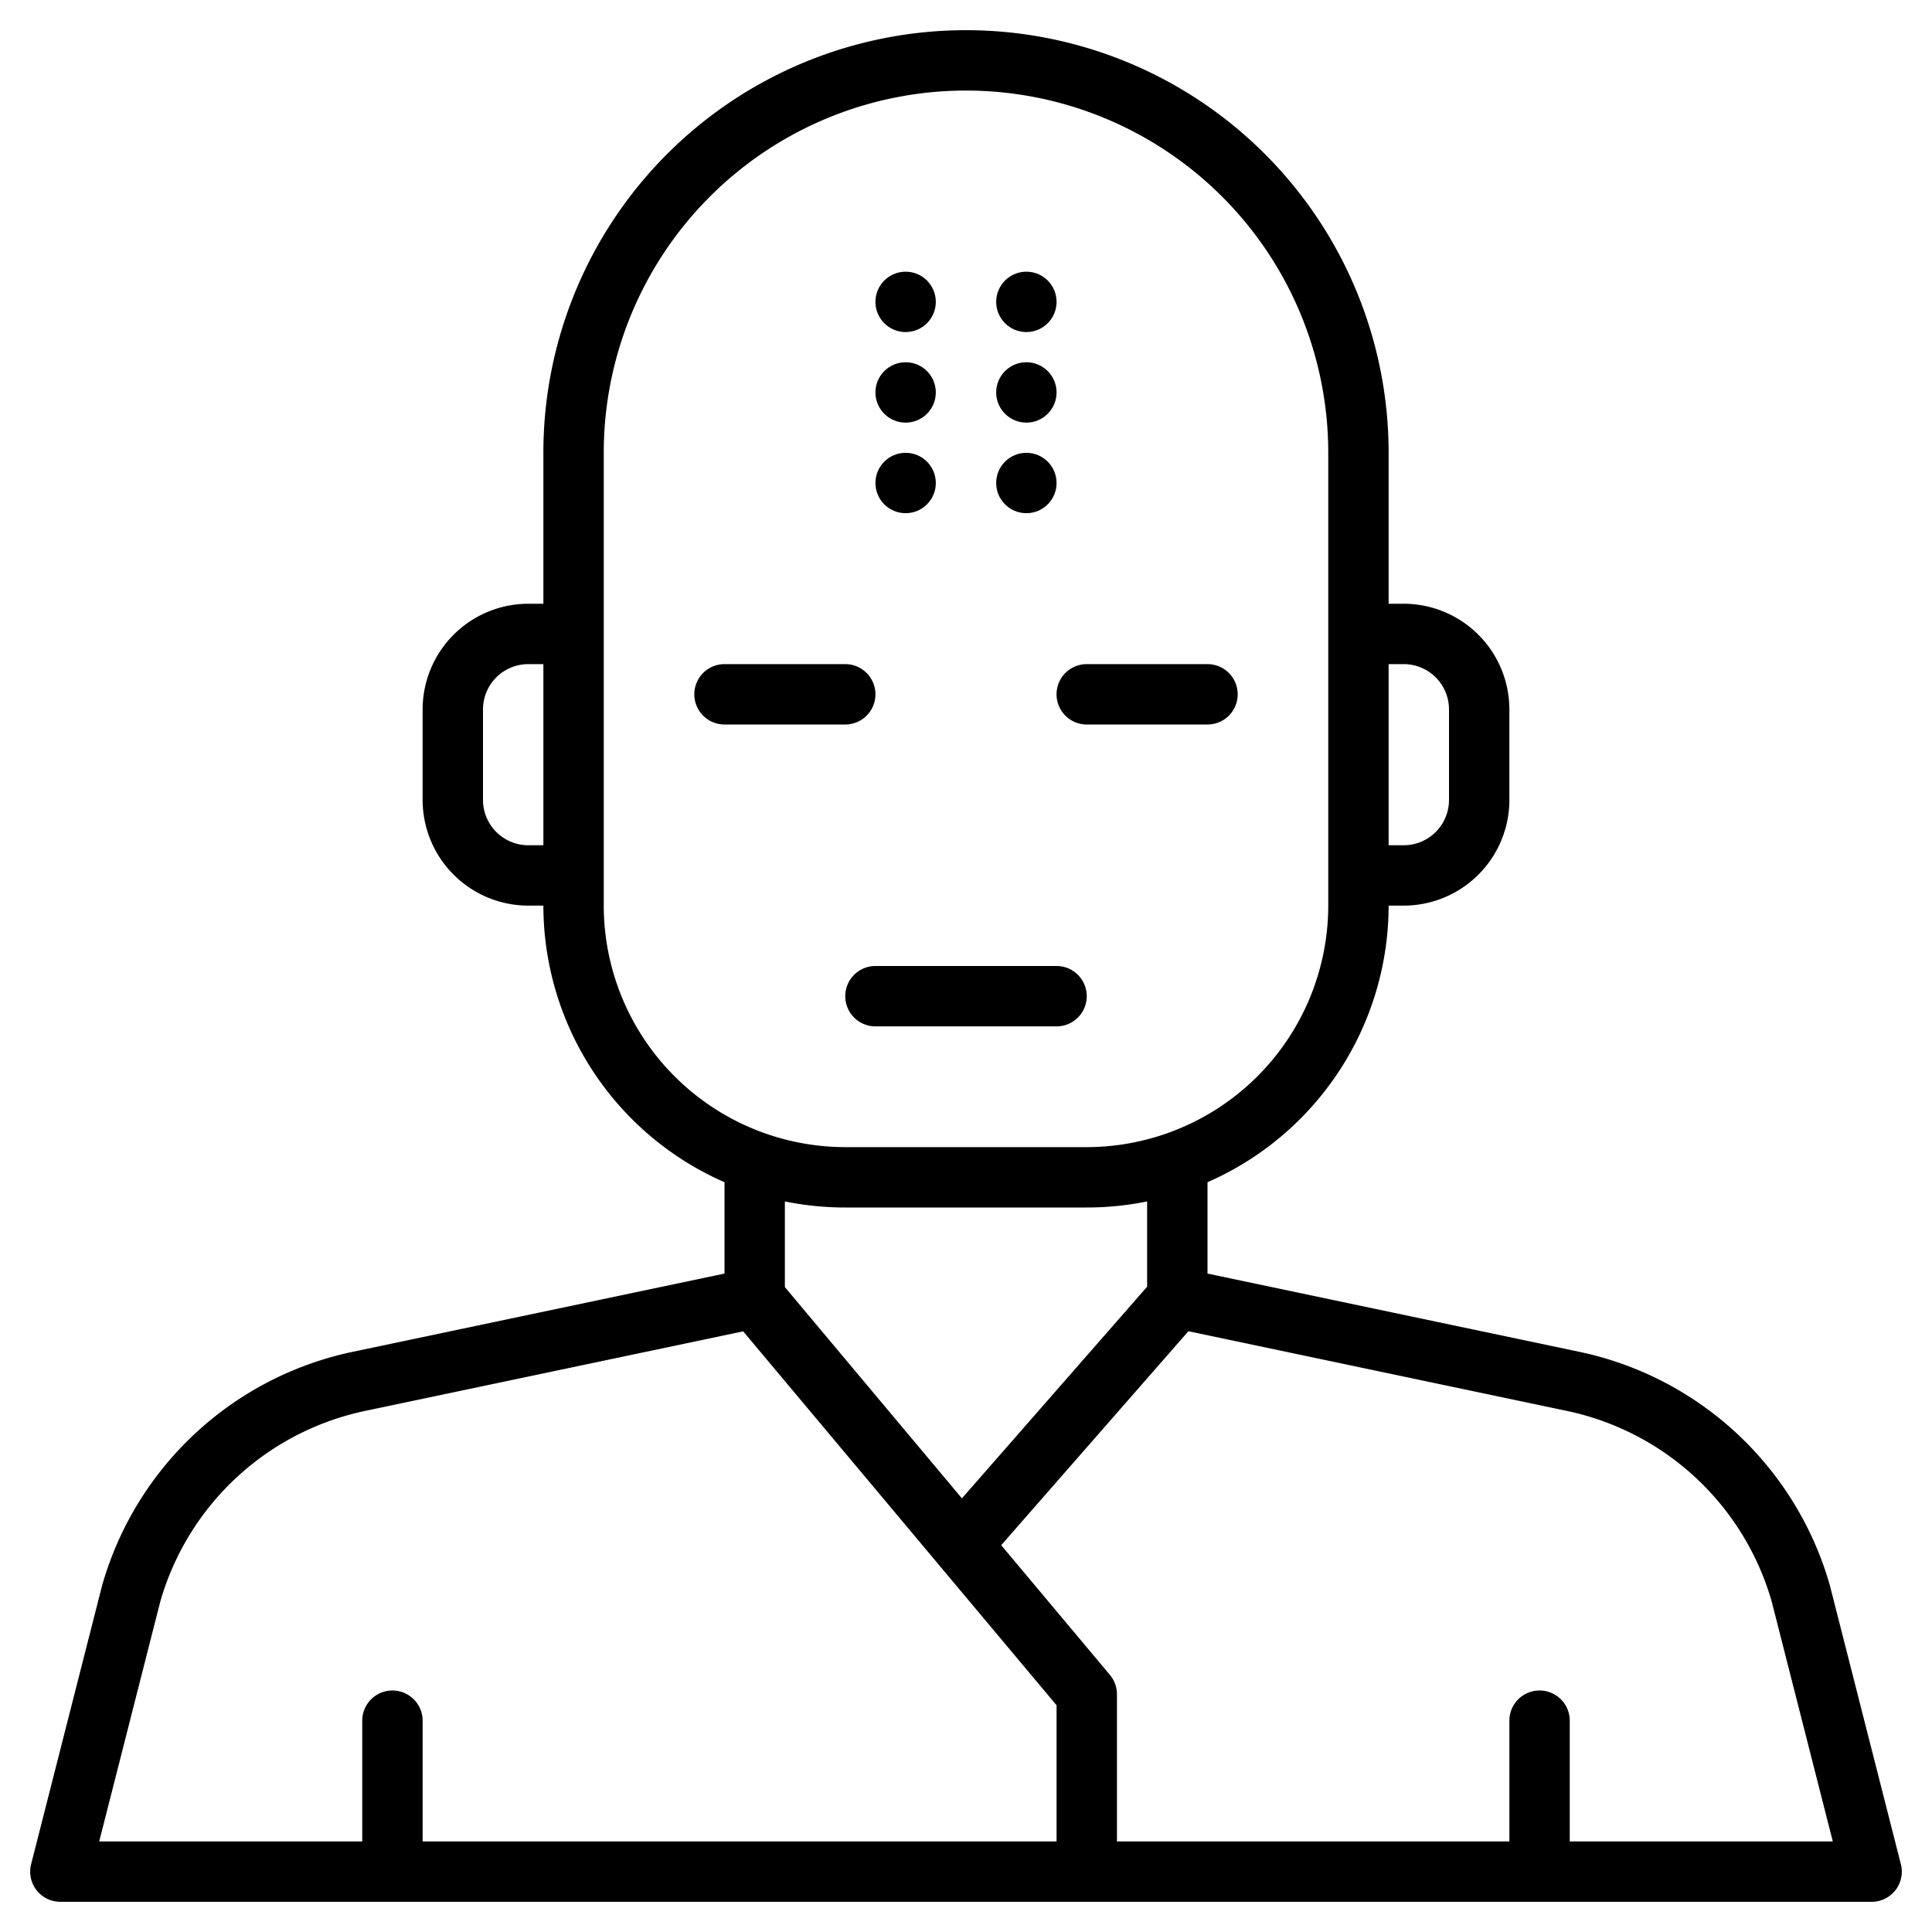 <?xml version="1.0"?>
<svg xmlns="http://www.w3.org/2000/svg" width="512" height="512" viewBox="0 0 512 512"><g><path d="M503.75,494.03,485,420.4c-.02-.08-.04-.15-.06-.23a87.824,87.824,0,0,0-66.48-61.94L320,337.51V313.3A80.093,80.093,0,0,0,368,240h4a28.031,28.031,0,0,0,28-28V188a28.031,28.031,0,0,0-28-28h-4V120a112,112,0,0,0-224,0v40h-4a28.031,28.031,0,0,0-28,28v24a28.031,28.031,0,0,0,28,28h4a80.093,80.093,0,0,0,48,73.3v24.21L93.54,358.23a87.824,87.824,0,0,0-66.48,61.94c-.02.08-.04.15-.06.23L8.25,494.03A7.99,7.99,0,0,0,16,504H496a7.99,7.99,0,0,0,7.75-9.97ZM368,176h4a12.01,12.01,0,0,1,12,12v24a12.01,12.01,0,0,1-12,12h-4ZM144,224h-4a12.01,12.01,0,0,1-12-12V188a12.01,12.01,0,0,1,12-12h4Zm16,16V120a96,96,0,0,1,192,0V240a64.072,64.072,0,0,1-64,64H224A64.072,64.072,0,0,1,160,240Zm144,78.39v22.6l-49.08,56.09L208,341.09v-22.7A80.321,80.321,0,0,0,224,320h64A80.321,80.321,0,0,0,304,318.39ZM280,488H112V456a8,8,0,0,0-16,0v32H26.29l16.18-63.54a71.868,71.868,0,0,1,54.37-50.57l100.11-21.07L280,451.91Zm136,0V456a8,8,0,0,0-16,0v32H296V449a7.987,7.987,0,0,0-1.87-5.14l-28.8-34.37,49.61-56.7,100.22,21.1a71.868,71.868,0,0,1,54.37,50.57L485.71,488Z"/><path d="M224,264a8,8,0,0,0,8,8h48a8,8,0,0,0,0-16H232A8,8,0,0,0,224,264Z"/><path d="M232,184a8,8,0,0,0-8-8H192a8,8,0,0,0,0,16h32A8,8,0,0,0,232,184Z"/><path d="M288,192h32a8,8,0,0,0,0-16H288a8,8,0,0,0,0,16Z"/><circle cx="240" cy="128" r="8"/><circle cx="240" cy="104" r="8"/><circle cx="240" cy="80" r="8"/><circle cx="272" cy="128" r="8"/><circle cx="272" cy="104" r="8"/><circle cx="272" cy="80" r="8"/></g></svg>
